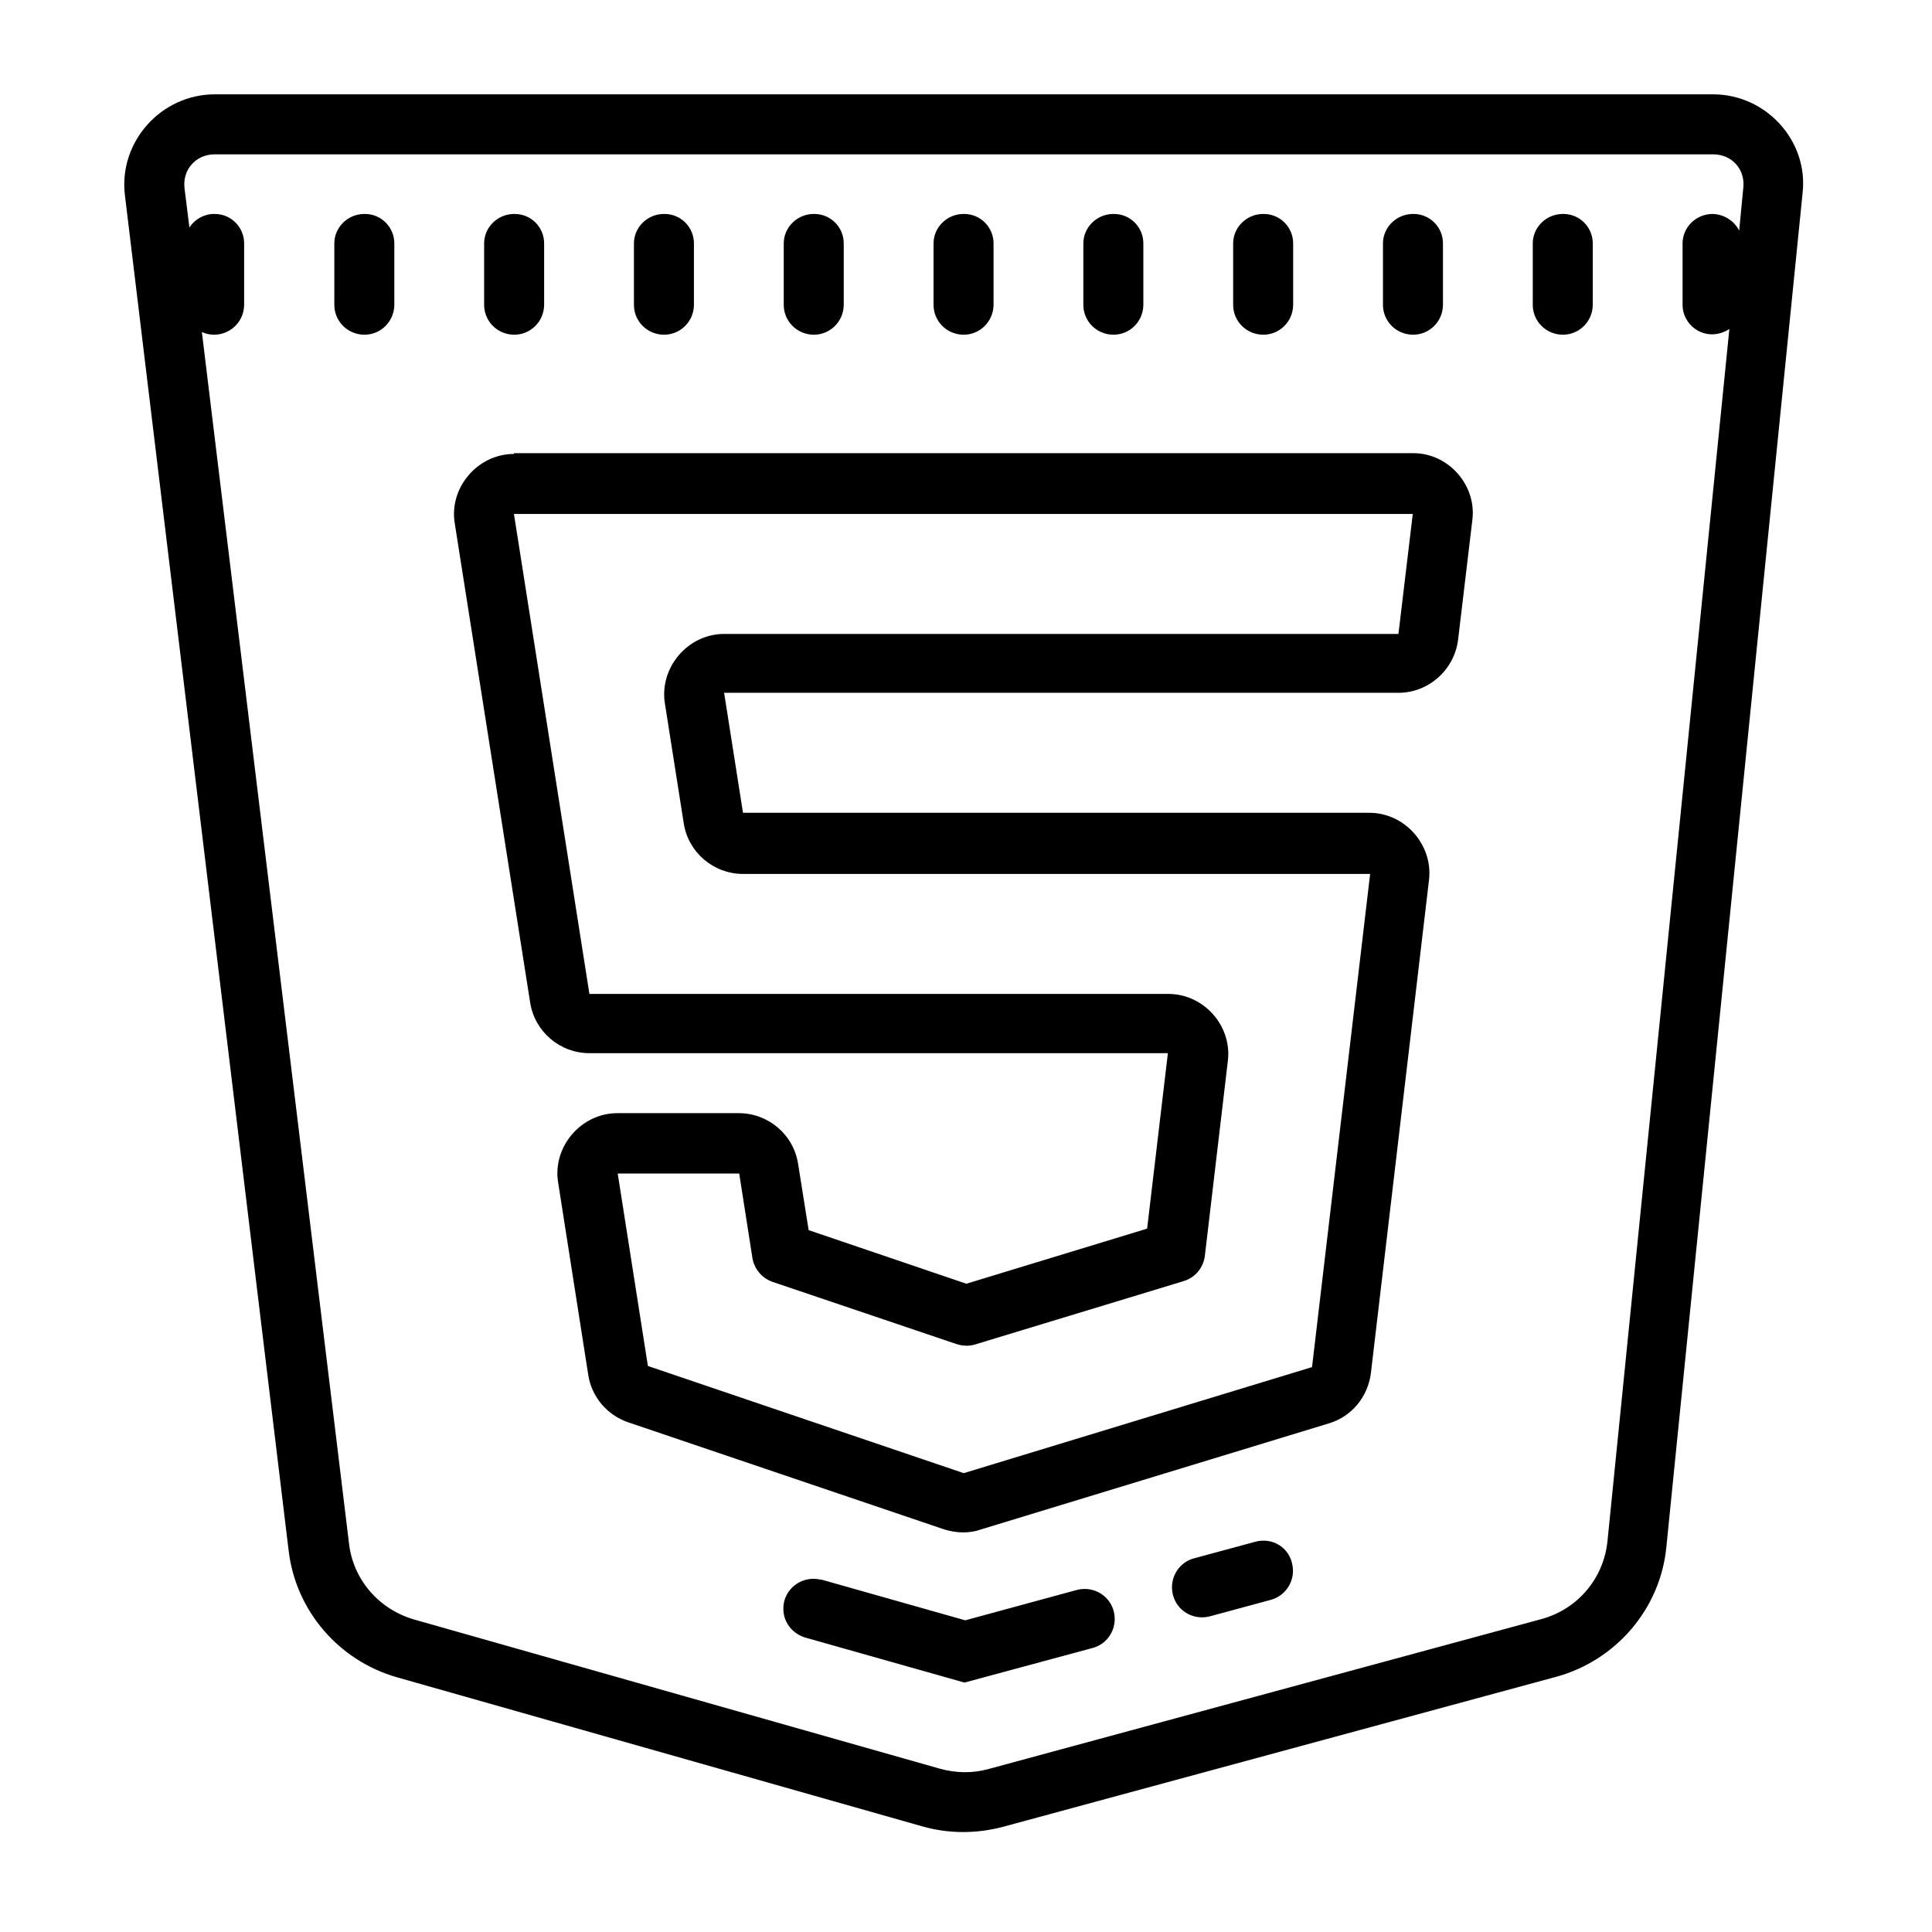 <?xml version="1.0" encoding="utf-8"?>
<!-- Generator: Adobe Illustrator 25.4.1, SVG Export Plug-In . SVG Version: 6.00 Build 0)  -->
<svg version="1.1" id="Layer_1" xmlns="http://www.w3.org/2000/svg" xmlns:xlink="http://www.w3.org/1999/xlink" x="0px" y="0px"
	 viewBox="0 0 512 512" style="enable-background:new 0 0 512 512;" xml:space="preserve">
<path d="M56.9,25c-14.2,0-25.5,12.6-23.8,26.7L76.5,411c1.9,15.9,13.3,29.1,28.7,33.5l139.2,39.5c7,2,14.4,2,21.5,0.1l146.4-39.7
	c15.9-4.3,27.7-18,29.3-34.4l36.1-358.8C479.3,37.3,468,25,454,25H56.9z M56.9,40.9H454c5,0,8.5,4,8,8.8l-1.1,11.4
	c-1.4-2.7-4.2-4.4-7.2-4.4c-4.4,0.1-7.9,3.7-7.8,8v15.9c-0.1,4.4,3.5,8,7.8,8c1.6,0,3.2-0.5,4.6-1.4l-32.3,321.2c0,0,0,0,0,0
	c-1,9.9-7.9,18.1-17.6,20.7c0,0,0,0,0,0l-146.4,39.7c-4.3,1.2-8.7,1.1-13-0.1l-139.2-39.5c-9.4-2.7-16.2-10.6-17.3-20.1L53.5,88
	c4,1.8,8.7,0,10.5-4c0.5-1.1,0.7-2.2,0.7-3.4V64.7c0.1-4.4-3.4-8-7.8-8c-0.1,0-0.2,0-0.2,0c-2.6,0-5.1,1.4-6.5,3.6l-1.3-10.4
	c0,0,0,0,0,0C48.3,45,51.9,40.9,56.9,40.9z M96.4,56.7c-4.4,0.1-7.9,3.7-7.8,8v15.9c-0.1,4.4,3.4,8,7.8,8.1c4.4,0.1,8-3.4,8.1-7.8
	c0-0.1,0-0.1,0-0.2V64.7c0.1-4.4-3.4-8-7.8-8C96.5,56.7,96.4,56.7,96.4,56.7z M136.1,56.7c-4.4,0.1-7.9,3.7-7.8,8v15.9
	c-0.1,4.4,3.4,8,7.8,8.1c4.4,0.1,8-3.4,8.1-7.8c0-0.1,0-0.1,0-0.2V64.7c0.1-4.4-3.4-8-7.8-8C136.2,56.7,136.1,56.7,136.1,56.7z
	 M175.8,56.7c-4.4,0.1-7.9,3.7-7.8,8v15.9c-0.1,4.4,3.4,8,7.8,8.1c4.4,0.1,8-3.4,8.1-7.8c0-0.1,0-0.1,0-0.2V64.7
	c0.1-4.4-3.4-8-7.8-8C175.9,56.7,175.8,56.7,175.8,56.7z M215.5,56.7c-4.4,0.1-7.9,3.7-7.8,8v15.9c-0.1,4.4,3.4,8,7.8,8.1
	c4.4,0.1,8-3.4,8.1-7.8c0-0.1,0-0.1,0-0.2V64.7c0.1-4.4-3.4-8-7.8-8C215.6,56.7,215.5,56.7,215.5,56.7z M255.2,56.7
	c-4.4,0.1-7.9,3.7-7.8,8v15.9c-0.1,4.4,3.4,8,7.8,8.1c4.4,0.1,8-3.4,8.1-7.8c0-0.1,0-0.1,0-0.2V64.7c0.1-4.4-3.4-8-7.8-8
	C255.3,56.7,255.2,56.7,255.2,56.7z M294.9,56.7c-4.4,0.1-7.9,3.7-7.8,8v15.9c-0.1,4.4,3.4,8,7.8,8.1s8-3.4,8.1-7.8
	c0-0.1,0-0.1,0-0.2V64.7c0.1-4.4-3.4-8-7.8-8C295,56.7,295,56.7,294.9,56.7z M334.6,56.7c-4.4,0.1-7.9,3.7-7.8,8v15.9
	c-0.1,4.4,3.4,8,7.8,8.1c4.4,0.1,8-3.4,8.1-7.8c0-0.1,0-0.1,0-0.2V64.7c0.1-4.4-3.4-8-7.8-8C334.7,56.7,334.7,56.7,334.6,56.7z
	 M374.3,56.7c-4.4,0.1-7.9,3.7-7.8,8v15.9c-0.1,4.4,3.4,8,7.8,8.1c4.4,0.1,8-3.4,8.1-7.8c0-0.1,0-0.1,0-0.2V64.7
	c0.1-4.4-3.4-8-7.8-8C374.4,56.7,374.4,56.7,374.3,56.7z M414,56.7c-4.4,0.1-7.9,3.7-7.8,8v15.9c-0.1,4.4,3.4,8,7.8,8.1
	c4.4,0.1,8-3.4,8.1-7.8c0-0.1,0-0.1,0-0.2V64.7c0.1-4.4-3.4-8-7.8-8C414.1,56.7,414.1,56.7,414,56.7z M136.2,120.3
	c-9.6,0-17.2,8.9-15.7,18.3l20,127.1c1.2,7.7,7.9,13.4,15.7,13.4h153.3l-5.5,46.5l-47.9,14.6l-41.8-14.2l-2.8-17.6c0,0,0,0,0,0
	c-1.2-7.7-7.9-13.4-15.7-13.4h-32.2c-9.6,0-17.2,8.9-15.7,18.3c0,0,0,0,0,0l8,51.1c0.9,5.8,5,10.6,10.5,12.5l83.8,28.4c0,0,0,0,0,0
	c1.6,0.5,3.3,0.8,5,0.8c1.5,0,3.1-0.2,4.5-0.7l92.5-28.2c6-1.8,10.3-7,11.1-13.3l15.4-130.7c1.1-9.3-6.4-17.8-15.8-17.8H196.9
	l-5-31.8h178.7c8,0,14.8-6.1,15.8-14v0l3.8-31.9c1.1-9.2-6.4-17.6-15.6-17.6H136.2z M136.2,136.2h238.2l-3.8,31.8H191.9
	c-9.6,0-17.2,8.9-15.7,18.4l5,31.8c1.2,7.7,7.9,13.4,15.7,13.4h166.2l-15.4,130.7l-92.3,28.1L171.7,362l-8-51v0h32.2l3.5,22.4
	c0.5,2.9,2.5,5.3,5.3,6.3l48.8,16.5c1.6,0.5,3.3,0.6,4.9,0.1l55.3-16.8c3-0.9,5.2-3.5,5.6-6.7l6.1-51.7c1.1-9.3-6.4-17.7-15.8-17.7
	H156.2L136.2,136.2z M334.7,408.3c-0.7,0-1.4,0.1-2.1,0.3l-15.9,4.3c-4.3,1-6.9,5.3-5.9,9.6c1,4.3,5.3,6.9,9.6,5.9
	c0.1,0,0.3-0.1,0.4-0.1l15.9-4.3c4.2-1.1,6.8-5.4,5.7-9.7C341.6,410.7,338.4,408.2,334.7,408.3z M215.4,418.4
	c-4.4,0.1-7.9,3.7-7.8,8c0,3.5,2.4,6.6,5.9,7.6l42.1,11.9l33.7-9.1c4.3-1,6.9-5.3,5.9-9.6c-1-4.3-5.3-6.9-9.6-5.9
	c-0.1,0-0.3,0.1-0.4,0.1l-29.4,8l-37.8-10.7C217,418.5,216.2,418.4,215.4,418.4z"/>
</svg>

